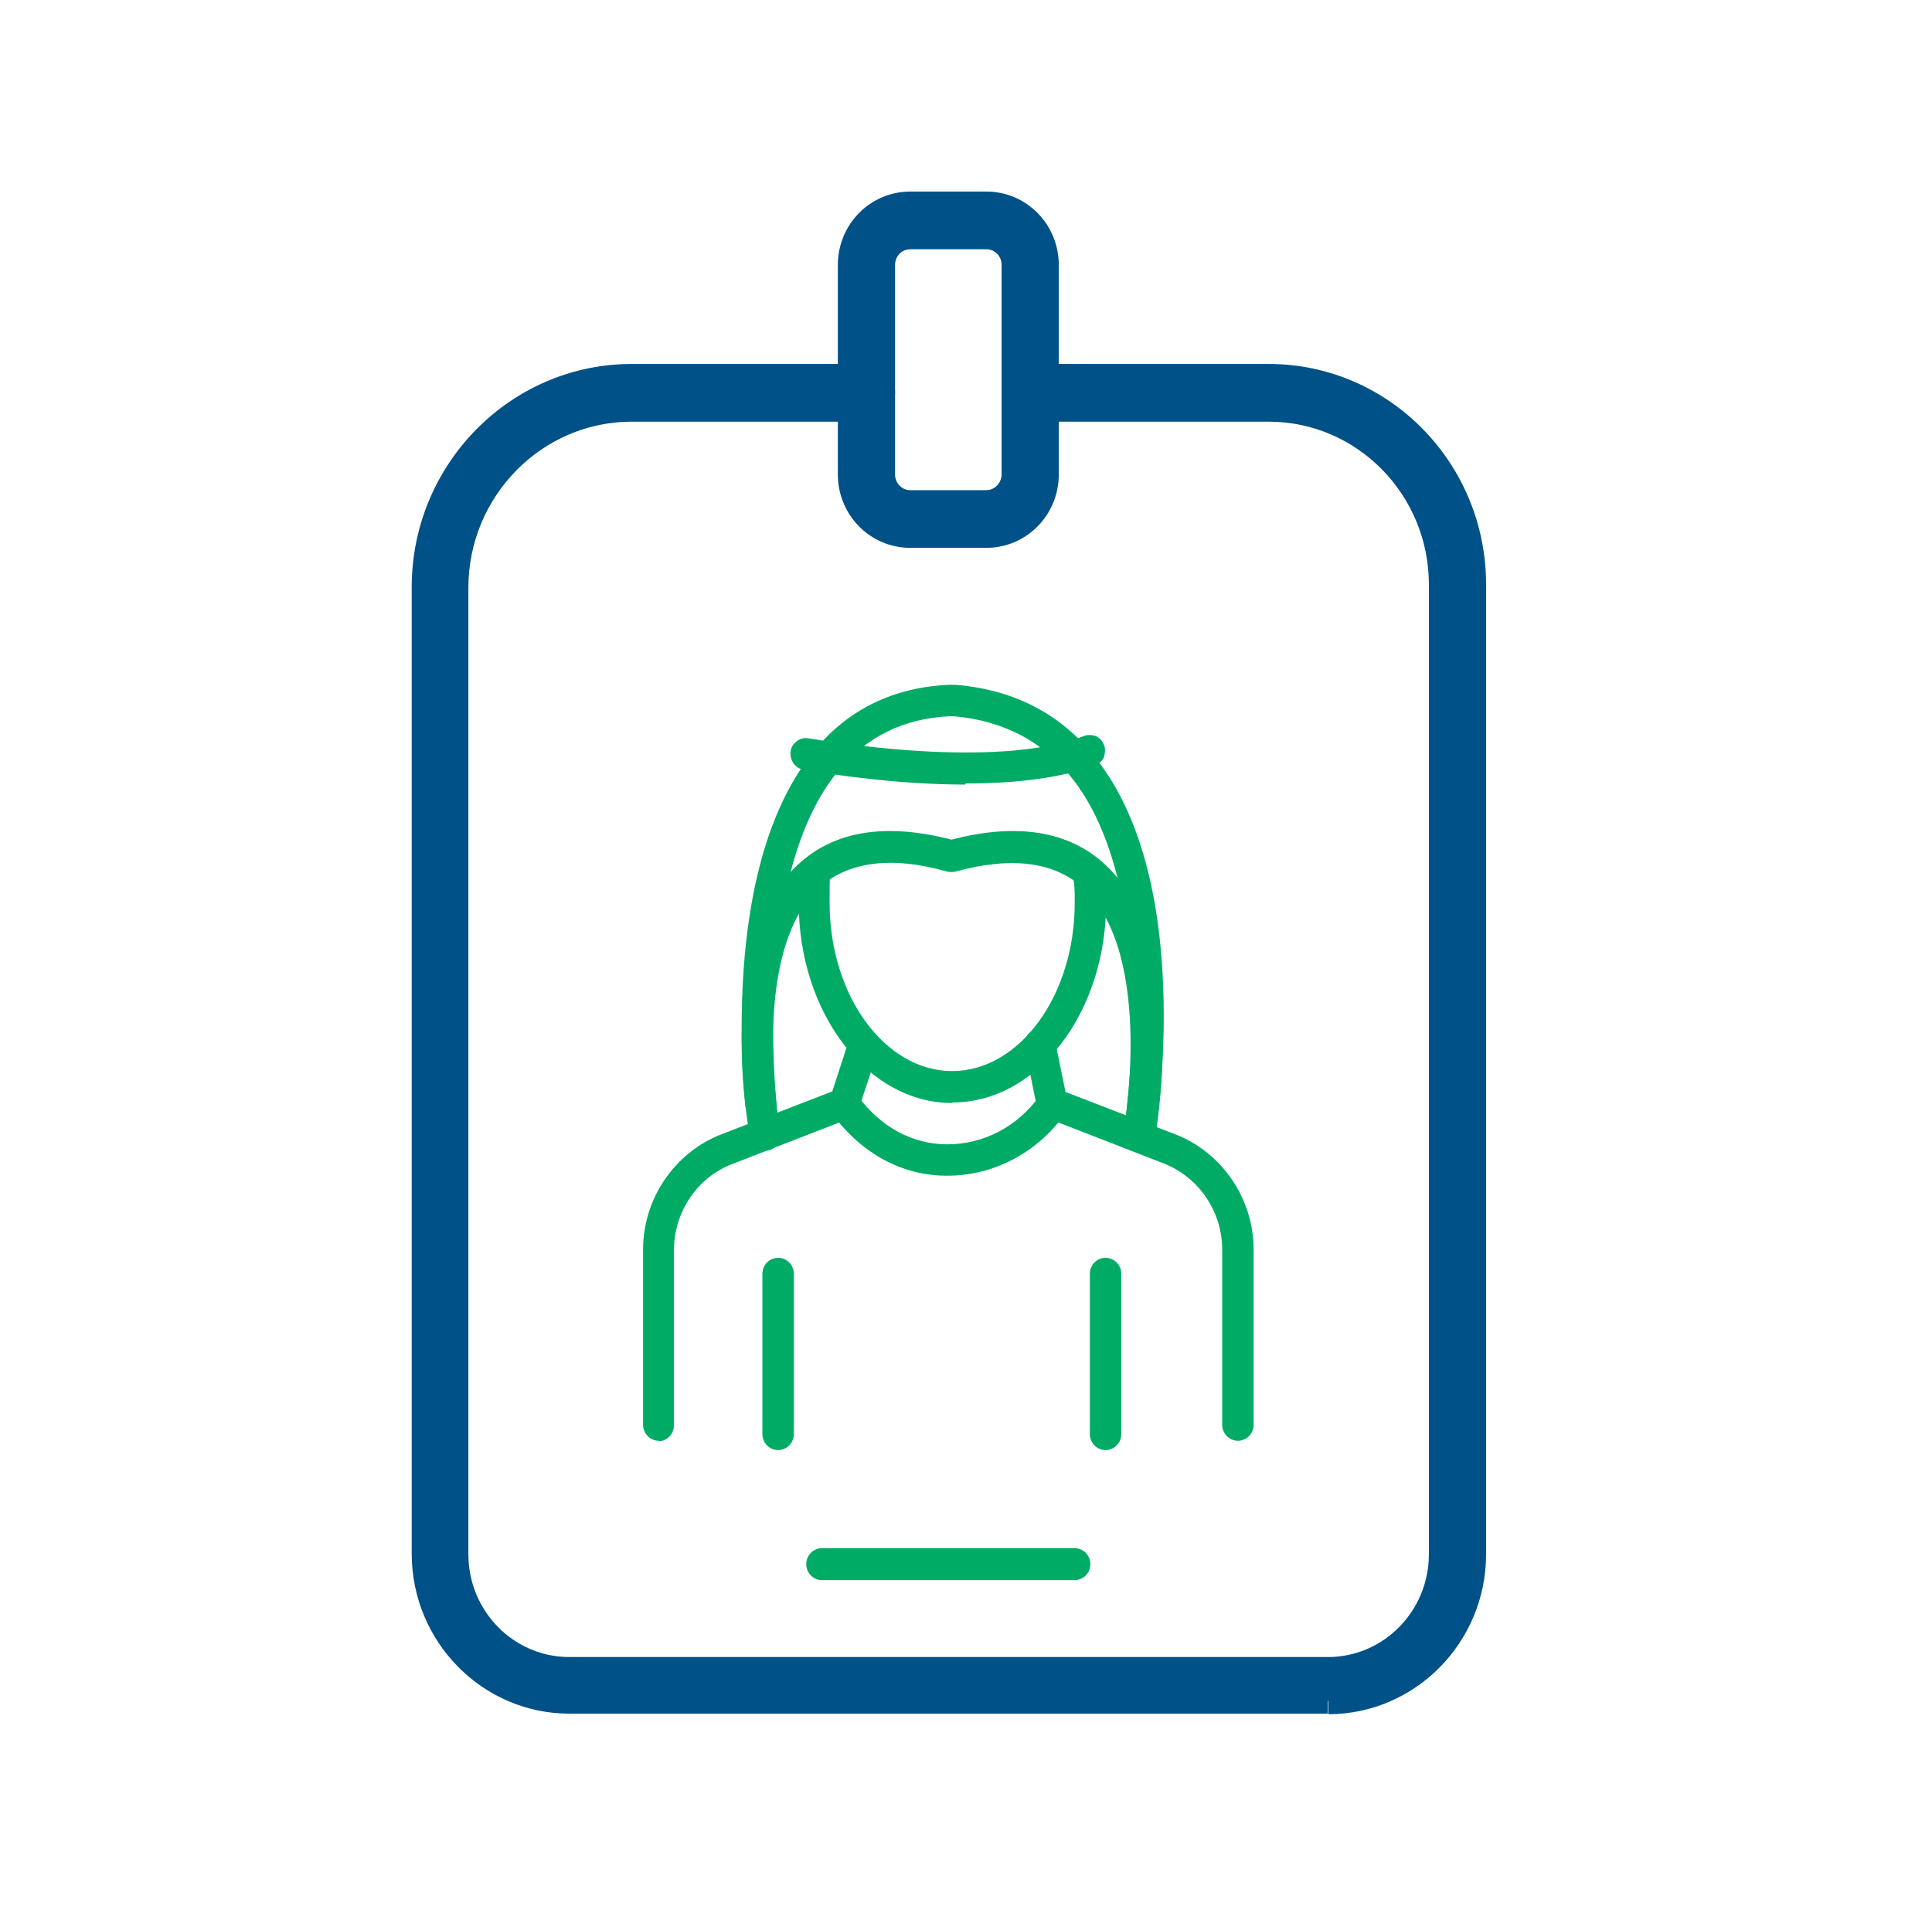 <svg width="75" height="74" viewBox="0 0 75 74" fill="none" xmlns="http://www.w3.org/2000/svg">
<path d="M51.547 65.763H22.101C19.154 65.763 16.733 63.324 16.733 60.308V22.763C16.733 18.399 20.227 14.847 24.521 14.847H33.656C33.846 14.847 33.993 14.997 33.993 15.19C33.993 15.382 33.846 15.532 33.656 15.532H24.521C20.606 15.532 17.407 18.762 17.407 22.763V60.308C17.407 62.939 19.512 65.057 22.08 65.057H51.526C54.115 65.057 56.199 62.918 56.199 60.308V22.656C56.199 18.741 53.062 15.553 49.211 15.553H39.971C39.781 15.553 39.634 15.404 39.634 15.211C39.634 15.019 39.781 14.869 39.971 14.869H49.211C53.441 14.869 56.872 18.356 56.872 22.656V60.308C56.872 63.303 54.473 65.763 51.505 65.763" fill="#005187"/>
<path d="M51.549 66.041H22.102C19.008 66.041 16.482 63.474 16.482 60.329V22.805C16.482 18.291 20.103 14.633 24.523 14.633H33.637C33.973 14.633 34.247 14.911 34.247 15.254C34.247 15.596 33.973 15.874 33.637 15.874H24.523C20.755 15.874 17.682 18.997 17.682 22.827V60.35C17.682 62.832 19.661 64.843 22.102 64.843H51.549C53.99 64.843 55.969 62.832 55.969 60.35V22.698C55.969 18.933 52.959 15.874 49.254 15.874H40.014C39.677 15.874 39.404 15.596 39.404 15.254C39.404 14.911 39.677 14.633 40.014 14.633H49.254C53.632 14.633 57.19 18.249 57.19 22.698V60.35C57.19 63.495 54.664 66.062 51.57 66.062M24.544 15.168C20.397 15.168 17.03 18.591 17.03 22.805V60.329C17.03 63.196 19.324 65.506 22.123 65.506H51.57C54.39 65.506 56.663 63.174 56.663 60.329V22.677C56.663 18.527 53.338 15.147 49.254 15.147H40.014C40.014 15.147 39.93 15.19 39.93 15.232C39.93 15.275 39.972 15.318 40.014 15.318H49.254C53.254 15.318 56.495 18.613 56.495 22.677V60.329C56.495 63.11 54.285 65.356 51.549 65.356H22.102C19.387 65.356 17.156 63.11 17.156 60.329V22.805C17.156 18.677 20.46 15.318 24.523 15.318H33.637C33.637 15.318 33.721 15.275 33.721 15.232C33.721 15.19 33.679 15.147 33.637 15.147H24.523L24.544 15.168Z" fill="#005187"/>
<path d="M51.549 66.041H22.102C19.008 66.041 16.482 63.474 16.482 60.329V22.805C16.482 18.291 20.103 14.633 24.523 14.633H33.637C33.973 14.633 34.247 14.911 34.247 15.254C34.247 15.596 33.973 15.874 33.637 15.874H24.523C20.755 15.874 17.682 18.997 17.682 22.827V60.35C17.682 62.832 19.661 64.843 22.102 64.843H51.549C53.99 64.843 55.969 62.832 55.969 60.35V22.698C55.969 18.933 52.959 15.874 49.254 15.874H40.014C39.677 15.874 39.404 15.596 39.404 15.254C39.404 14.911 39.677 14.633 40.014 14.633H49.254C53.632 14.633 57.19 18.249 57.19 22.698V60.35C57.19 63.495 54.664 66.062 51.57 66.062M24.544 15.168C20.397 15.168 17.03 18.591 17.03 22.805V60.329C17.03 63.196 19.324 65.506 22.123 65.506H51.57C54.39 65.506 56.663 63.174 56.663 60.329V22.677C56.663 18.527 53.338 15.147 49.254 15.147H40.014C40.014 15.147 39.93 15.19 39.93 15.232C39.93 15.275 39.972 15.318 40.014 15.318H49.254C53.254 15.318 56.495 18.613 56.495 22.677V60.329C56.495 63.11 54.285 65.356 51.549 65.356H22.102C19.387 65.356 17.156 63.11 17.156 60.329V22.805C17.156 18.677 20.46 15.318 24.523 15.318H33.637C33.637 15.318 33.721 15.275 33.721 15.232C33.721 15.19 33.679 15.147 33.637 15.147H24.523L24.544 15.168Z" stroke="#005187"/>
<path d="M41.719 61.1H31.91C31.721 61.1 31.574 60.95 31.574 60.757C31.574 60.565 31.721 60.415 31.91 60.415H41.719C41.908 60.415 42.056 60.565 42.056 60.757C42.056 60.95 41.908 61.1 41.719 61.1Z" fill="#00AC65"/>
<path d="M41.717 61.356H31.909C31.572 61.356 31.298 61.078 31.298 60.736C31.298 60.393 31.572 60.115 31.909 60.115H41.717C42.054 60.115 42.328 60.393 42.328 60.736C42.328 61.078 42.054 61.356 41.717 61.356ZM31.909 60.671C31.909 60.671 31.825 60.714 31.825 60.757C31.825 60.8 31.867 60.843 31.909 60.843H41.717C41.717 60.843 41.801 60.8 41.801 60.757C41.801 60.714 41.759 60.671 41.717 60.671H31.909Z" fill="#00AC65"/>
<path d="M38.289 20.517H35.342C34.205 20.517 33.3 19.575 33.3 18.441V10.312C33.3 9.157 34.226 8.237 35.342 8.237H38.289C39.425 8.237 40.33 9.178 40.33 10.312V18.441C40.33 19.597 39.404 20.517 38.289 20.517ZM35.342 8.921C34.584 8.921 33.974 9.542 33.974 10.312V18.441C33.974 19.212 34.584 19.832 35.342 19.832H38.289C39.046 19.832 39.657 19.212 39.657 18.441V10.312C39.657 9.542 39.046 8.921 38.289 8.921H35.342Z" fill="#005187"/>
<path d="M35.34 21.023H38.287C39.713 21.023 40.852 19.859 40.852 18.42V10.291C40.852 8.852 39.713 7.688 38.287 7.688H35.34C33.914 7.688 32.775 8.852 32.775 10.291V18.42C32.775 19.859 33.914 21.023 35.34 21.023ZM34.496 10.291C34.496 9.805 34.872 9.428 35.34 9.428H38.287C38.755 9.428 39.132 9.805 39.132 10.291V18.42C39.132 18.888 38.752 19.283 38.287 19.283H35.34C34.872 19.283 34.496 18.906 34.496 18.42V10.291Z" fill="#005187" stroke="#005187" stroke-width="0.5"/>
<path d="M44.204 44.477C44.204 44.477 44.162 44.477 44.141 44.477C43.951 44.434 43.825 44.263 43.867 44.071C43.867 44.006 45.13 37.011 42.247 34.294C41.068 33.181 39.3 32.946 37.006 33.588C36.943 33.588 36.879 33.588 36.816 33.588C34.522 32.946 32.754 33.181 31.575 34.294C28.713 36.989 29.997 43.942 30.018 44.006C30.06 44.199 29.933 44.37 29.744 44.413C29.555 44.456 29.386 44.327 29.344 44.135C29.344 44.071 28.986 42.273 29.028 40.113C29.07 37.16 29.786 35.021 31.112 33.78C32.459 32.518 34.417 32.219 36.9 32.882C39.384 32.197 41.342 32.518 42.689 33.78C44.036 35.042 44.751 37.182 44.814 40.156C44.856 42.338 44.541 44.113 44.52 44.199C44.499 44.37 44.351 44.477 44.183 44.477" fill="#00AC65"/>
<path d="M44.201 44.733H44.096C43.949 44.691 43.801 44.605 43.717 44.477C43.633 44.348 43.591 44.177 43.612 44.027C43.612 43.963 44.854 37.117 42.075 34.507C40.96 33.459 39.276 33.245 37.087 33.844C36.982 33.866 36.876 33.866 36.771 33.844C34.582 33.224 32.898 33.459 31.783 34.486C29.089 37.032 30.246 43.664 30.288 43.942C30.309 44.092 30.288 44.263 30.204 44.412C30.12 44.541 29.973 44.648 29.825 44.669C29.488 44.733 29.173 44.519 29.11 44.177C29.11 44.092 28.752 42.294 28.794 40.112C28.857 37.075 29.573 34.892 30.962 33.587C32.372 32.261 34.372 31.94 36.94 32.603C39.486 31.94 41.507 32.261 42.917 33.587C44.306 34.892 45.064 37.096 45.127 40.134C45.169 42.401 44.833 44.22 44.833 44.22C44.77 44.519 44.538 44.712 44.243 44.712M39.318 32.946C40.602 32.946 41.654 33.331 42.454 34.08C45.464 36.903 44.18 44.027 44.159 44.092V44.434L44.222 44.177C44.222 44.177 44.285 44.156 44.306 44.113C44.306 44.113 44.643 42.294 44.601 40.134C44.538 37.246 43.843 35.171 42.559 33.951C41.276 32.753 39.402 32.475 37.024 33.117H36.961H36.897C34.477 32.475 32.625 32.753 31.362 33.951C30.078 35.149 29.404 37.224 29.362 40.091C29.32 42.23 29.657 43.985 29.657 44.049C29.657 44.092 29.72 44.113 29.741 44.113L29.804 44.006C29.678 43.257 28.583 36.754 31.446 34.058C32.688 32.882 34.54 32.625 36.94 33.288C37.803 33.053 38.602 32.924 39.339 32.924" fill="#00AC65"/>
<path d="M44.2 44.477C44.2 44.477 44.158 44.477 44.137 44.477C43.948 44.455 43.822 44.263 43.864 44.07C43.864 44.049 44.264 41.696 44.2 38.807C44.137 36.155 43.695 32.518 41.864 30.101C40.685 28.56 39.065 27.683 37.023 27.533C36.96 27.533 36.897 27.533 36.812 27.533C34.981 27.619 33.466 28.346 32.329 29.715C28.835 33.908 29.846 42.744 29.846 42.83C29.867 43.022 29.74 43.193 29.551 43.215C29.361 43.236 29.193 43.108 29.172 42.915C29.172 42.829 28.898 40.605 29.088 37.802C29.34 34.016 30.245 31.149 31.803 29.266C33.066 27.747 34.75 26.934 36.77 26.849C36.855 26.849 36.96 26.849 37.065 26.849C39.296 27.041 41.085 27.983 42.39 29.694C43.948 31.748 44.79 34.807 44.874 38.807C44.937 41.76 44.537 44.092 44.537 44.199C44.516 44.37 44.369 44.477 44.2 44.477Z" fill="#00AC65"/>
<path d="M44.201 44.734H44.096C43.949 44.691 43.801 44.605 43.717 44.477C43.633 44.349 43.591 44.178 43.612 44.028C43.612 44.006 43.991 41.675 43.949 38.829C43.907 36.219 43.465 32.625 41.676 30.293C40.539 28.817 38.981 27.983 37.024 27.812C36.982 27.812 36.919 27.812 36.856 27.812C35.088 27.897 33.656 28.603 32.562 29.908C29.173 33.973 30.141 42.744 30.141 42.83C30.183 43.172 29.952 43.471 29.615 43.514C29.468 43.514 29.299 43.493 29.173 43.386C29.047 43.279 28.962 43.151 28.942 42.98C28.942 42.98 28.668 40.69 28.857 37.802C29.11 33.952 30.057 31.021 31.636 29.117C32.941 27.534 34.688 26.699 36.792 26.592C36.898 26.592 37.003 26.592 37.108 26.592C39.423 26.785 41.276 27.769 42.623 29.545C44.222 31.641 45.085 34.764 45.17 38.829C45.233 41.824 44.833 44.156 44.812 44.263C44.77 44.563 44.517 44.776 44.222 44.776M36.982 27.298C36.982 27.298 37.045 27.298 37.087 27.298C39.192 27.469 40.876 28.368 42.118 29.972C43.991 32.433 44.454 36.155 44.517 38.829C44.58 41.781 44.18 44.113 44.18 44.156L44.243 44.242C44.243 44.242 44.307 44.22 44.328 44.178C44.328 44.092 44.728 41.782 44.664 38.851C44.58 34.914 43.759 31.898 42.244 29.887C41.002 28.24 39.276 27.32 37.108 27.148C37.024 27.148 36.94 27.148 36.856 27.148C34.898 27.234 33.277 28.026 32.078 29.48C30.562 31.299 29.657 34.123 29.426 37.867C29.236 40.69 29.51 42.915 29.51 42.937C29.51 42.979 29.573 43.001 29.594 43.001C29.636 43.001 29.657 42.958 29.657 42.915C29.615 42.552 28.647 33.845 32.183 29.587C33.362 28.154 34.94 27.405 36.856 27.32C36.898 27.32 36.961 27.32 37.003 27.32" fill="#00AC65"/>
<path d="M37.465 30.186C34.981 30.186 32.54 29.844 31.235 29.608C31.045 29.587 30.919 29.395 30.961 29.202C30.982 29.009 31.172 28.881 31.361 28.924C33.066 29.202 38.896 30.058 42.201 28.817C42.369 28.753 42.58 28.838 42.643 29.031C42.706 29.202 42.622 29.416 42.432 29.48C41.043 29.994 39.254 30.186 37.486 30.186" fill="#00AC65"/>
<path d="M37.468 30.465C34.943 30.465 32.459 30.101 31.196 29.887C31.049 29.866 30.901 29.78 30.796 29.63C30.712 29.502 30.67 29.331 30.691 29.181C30.712 29.01 30.796 28.881 30.944 28.774C31.07 28.668 31.238 28.646 31.386 28.668C33.069 28.946 38.858 29.801 42.078 28.582C42.225 28.518 42.394 28.539 42.541 28.582C42.688 28.646 42.794 28.775 42.857 28.924C42.92 29.074 42.899 29.245 42.857 29.395C42.794 29.545 42.667 29.652 42.52 29.716C41.257 30.186 39.552 30.422 37.489 30.422M31.322 29.16L31.238 29.224C31.238 29.224 31.259 29.309 31.301 29.309C32.543 29.523 35.006 29.866 37.489 29.866C39.51 29.866 41.131 29.63 42.352 29.181L42.394 29.074L42.204 28.774L42.288 29.031C38.921 30.293 33.048 29.438 31.322 29.138" fill="#00AC65"/>
<path d="M36.961 42.573C33.825 42.573 31.257 39.214 31.257 35.085V34.893C31.257 34.55 31.257 34.144 31.278 33.844C31.278 33.652 31.468 33.523 31.657 33.545C31.847 33.545 31.973 33.737 31.952 33.93C31.931 34.187 31.931 34.572 31.931 34.893V35.085C31.931 38.829 34.183 41.888 36.961 41.888C39.74 41.888 41.992 38.829 41.992 35.085C41.992 34.636 41.992 34.401 41.929 33.973C41.908 33.78 42.034 33.609 42.223 33.588C42.413 33.566 42.581 33.695 42.602 33.887C42.665 34.358 42.686 34.614 42.686 35.085C42.686 39.214 40.119 42.573 36.982 42.573" fill="#00AC65"/>
<path d="M36.963 42.83C33.679 42.83 31.006 39.343 31.006 35.064V34.871C31.006 34.55 31.006 34.101 31.027 33.802C31.027 33.63 31.133 33.481 31.259 33.395C31.385 33.288 31.532 33.245 31.701 33.267C31.869 33.267 31.996 33.352 32.101 33.481C32.206 33.609 32.248 33.78 32.227 33.93C32.206 34.144 32.206 34.508 32.206 34.807V35.064C32.206 38.658 34.353 41.589 36.963 41.589C39.573 41.589 41.72 38.658 41.72 35.064C41.72 34.615 41.72 34.401 41.657 33.994C41.615 33.652 41.846 33.352 42.162 33.288C42.52 33.224 42.793 33.459 42.856 33.802C42.92 34.315 42.941 34.572 42.941 35.042C42.941 39.321 40.267 42.808 36.984 42.808M31.659 33.78L31.322 33.823H31.575C31.554 34.123 31.554 34.55 31.554 34.871V35.064C31.554 39.043 33.995 42.295 36.984 42.295C39.973 42.295 42.414 39.064 42.414 35.064C42.414 34.615 42.414 34.358 42.351 33.887C42.351 33.844 42.309 33.823 42.267 33.823C42.225 33.823 42.204 33.866 42.204 33.909C42.267 34.358 42.267 34.593 42.267 35.042C42.267 38.936 39.889 42.102 36.984 42.102C34.079 42.102 31.701 38.936 31.701 35.042V34.786C31.701 34.465 31.701 34.101 31.722 33.866L31.659 33.78Z" fill="#00AC65"/>
<path d="M48.053 55.687C47.863 55.687 47.716 55.537 47.716 55.344V48.541C47.716 46.958 46.748 45.525 45.296 44.969L40.728 43.193C40.623 43.15 40.539 43.065 40.518 42.936L40.054 40.647C40.012 40.455 40.139 40.284 40.307 40.241C40.497 40.198 40.665 40.326 40.707 40.498L41.149 42.594L45.548 44.306C47.274 44.969 48.411 46.659 48.411 48.541V55.344C48.411 55.537 48.263 55.687 48.074 55.687" fill="#00AC65"/>
<path d="M48.056 55.944C47.719 55.944 47.445 55.666 47.445 55.323V48.52C47.445 47.044 46.54 45.718 45.193 45.183L40.626 43.407C40.436 43.322 40.289 43.172 40.247 42.958L39.784 40.669C39.742 40.519 39.784 40.348 39.868 40.22C39.952 40.091 40.099 39.984 40.247 39.963C40.583 39.877 40.899 40.113 40.962 40.434L41.362 42.402L45.635 44.049C47.445 44.755 48.666 46.552 48.666 48.52V55.323C48.666 55.666 48.392 55.944 48.056 55.944ZM40.373 40.498L40.31 40.583L40.773 42.872C40.773 42.872 40.794 42.915 40.815 42.937L45.382 44.712C46.94 45.311 47.971 46.852 47.971 48.542V55.345C47.971 55.345 48.119 55.43 48.119 55.345V48.542C48.119 46.787 47.045 45.183 45.425 44.562L40.899 42.808L40.436 40.562C40.436 40.562 40.394 40.498 40.352 40.498" fill="#00AC65"/>
<path d="M25.576 55.687C25.386 55.687 25.239 55.537 25.239 55.344V48.541C25.239 46.68 26.396 44.969 28.101 44.306L32.521 42.594L33.216 40.455C33.279 40.284 33.469 40.177 33.658 40.241C33.826 40.305 33.932 40.498 33.868 40.669L33.111 42.958C33.111 42.958 33.005 43.129 32.9 43.172L28.333 44.947C26.881 45.504 25.912 46.937 25.912 48.52V55.323C25.912 55.516 25.765 55.665 25.576 55.665" fill="#00AC65"/>
<path d="M25.574 55.944C25.237 55.944 24.963 55.666 24.963 55.323V48.52C24.963 46.552 26.184 44.755 27.994 44.049L32.309 42.38L32.962 40.369C33.067 40.048 33.404 39.877 33.719 39.984C33.867 40.027 33.993 40.134 34.077 40.284C34.161 40.434 34.161 40.605 34.098 40.755L33.34 43.044C33.277 43.215 33.151 43.364 32.983 43.429L28.415 45.204C27.068 45.718 26.163 47.066 26.163 48.542V55.345C26.163 55.687 25.89 55.965 25.553 55.965M33.53 40.519C33.53 40.519 33.467 40.541 33.446 40.562L32.709 42.808L28.184 44.562C26.563 45.183 25.49 46.787 25.49 48.542V55.345C25.49 55.345 25.637 55.43 25.637 55.345V48.542C25.637 46.852 26.689 45.311 28.226 44.712L32.793 42.937C32.793 42.937 32.835 42.915 32.835 42.894L33.593 40.605L33.635 40.241L33.551 40.498C33.551 40.498 33.551 40.498 33.53 40.498" fill="#00AC65"/>
<path d="M36.75 45.375C35.108 45.375 33.614 44.562 32.519 43.086C32.414 42.937 32.435 42.723 32.583 42.594C32.73 42.487 32.94 42.509 33.067 42.658C34.035 43.964 35.34 44.691 36.771 44.691C38.266 44.691 39.655 43.964 40.581 42.68C40.686 42.53 40.897 42.487 41.065 42.594C41.212 42.701 41.254 42.915 41.149 43.086C40.097 44.541 38.497 45.375 36.792 45.375" fill="#00AC65"/>
<path d="M36.753 45.653C35.027 45.653 33.448 44.798 32.312 43.257C32.101 42.979 32.164 42.594 32.438 42.401C32.712 42.188 33.091 42.252 33.28 42.53C34.185 43.771 35.427 44.434 36.774 44.434C38.184 44.434 39.51 43.749 40.373 42.53C40.563 42.252 40.942 42.188 41.215 42.401C41.342 42.487 41.426 42.637 41.447 42.808C41.468 42.979 41.447 43.129 41.342 43.257C40.247 44.776 38.563 45.653 36.774 45.653M32.796 42.808H32.754C32.712 42.829 32.712 42.894 32.754 42.915C33.806 44.327 35.237 45.097 36.774 45.097C38.416 45.097 39.91 44.306 40.92 42.915V42.808C40.92 42.808 40.815 42.808 40.794 42.808C39.826 44.156 38.353 44.926 36.774 44.926C35.195 44.926 33.89 44.177 32.859 42.808C32.859 42.787 32.817 42.765 32.796 42.765" fill="#00AC65"/>
<path d="M42.92 56.029C42.73 56.029 42.583 55.88 42.583 55.687V49.462C42.583 49.269 42.73 49.119 42.92 49.119C43.109 49.119 43.257 49.269 43.257 49.462V55.687C43.257 55.88 43.109 56.029 42.92 56.029Z" fill="#00AC65"/>
<path d="M42.918 56.307C42.581 56.307 42.308 56.029 42.308 55.687V49.461C42.308 49.119 42.581 48.841 42.918 48.841C43.255 48.841 43.528 49.119 43.528 49.461V55.687C43.528 56.029 43.255 56.307 42.918 56.307ZM42.918 49.397C42.918 49.397 42.834 49.44 42.834 49.483V55.708C42.834 55.708 42.981 55.794 42.981 55.708V49.483C42.981 49.483 42.939 49.397 42.897 49.397" fill="#00AC65"/>
<path d="M30.204 56.029C30.015 56.029 29.868 55.88 29.868 55.687V49.462C29.868 49.269 30.015 49.119 30.204 49.119C30.394 49.119 30.541 49.269 30.541 49.462V55.687C30.541 55.88 30.394 56.029 30.204 56.029Z" fill="#00AC65"/>
<path d="M30.207 56.307C29.87 56.307 29.596 56.029 29.596 55.687V49.461C29.596 49.119 29.87 48.841 30.207 48.841C30.543 48.841 30.817 49.119 30.817 49.461V55.687C30.817 56.029 30.543 56.307 30.207 56.307ZM30.207 49.397C30.207 49.397 30.122 49.44 30.122 49.483V55.708C30.122 55.708 30.27 55.794 30.27 55.708V49.483C30.27 49.483 30.228 49.397 30.186 49.397" fill="#00AC65"/>
</svg>
